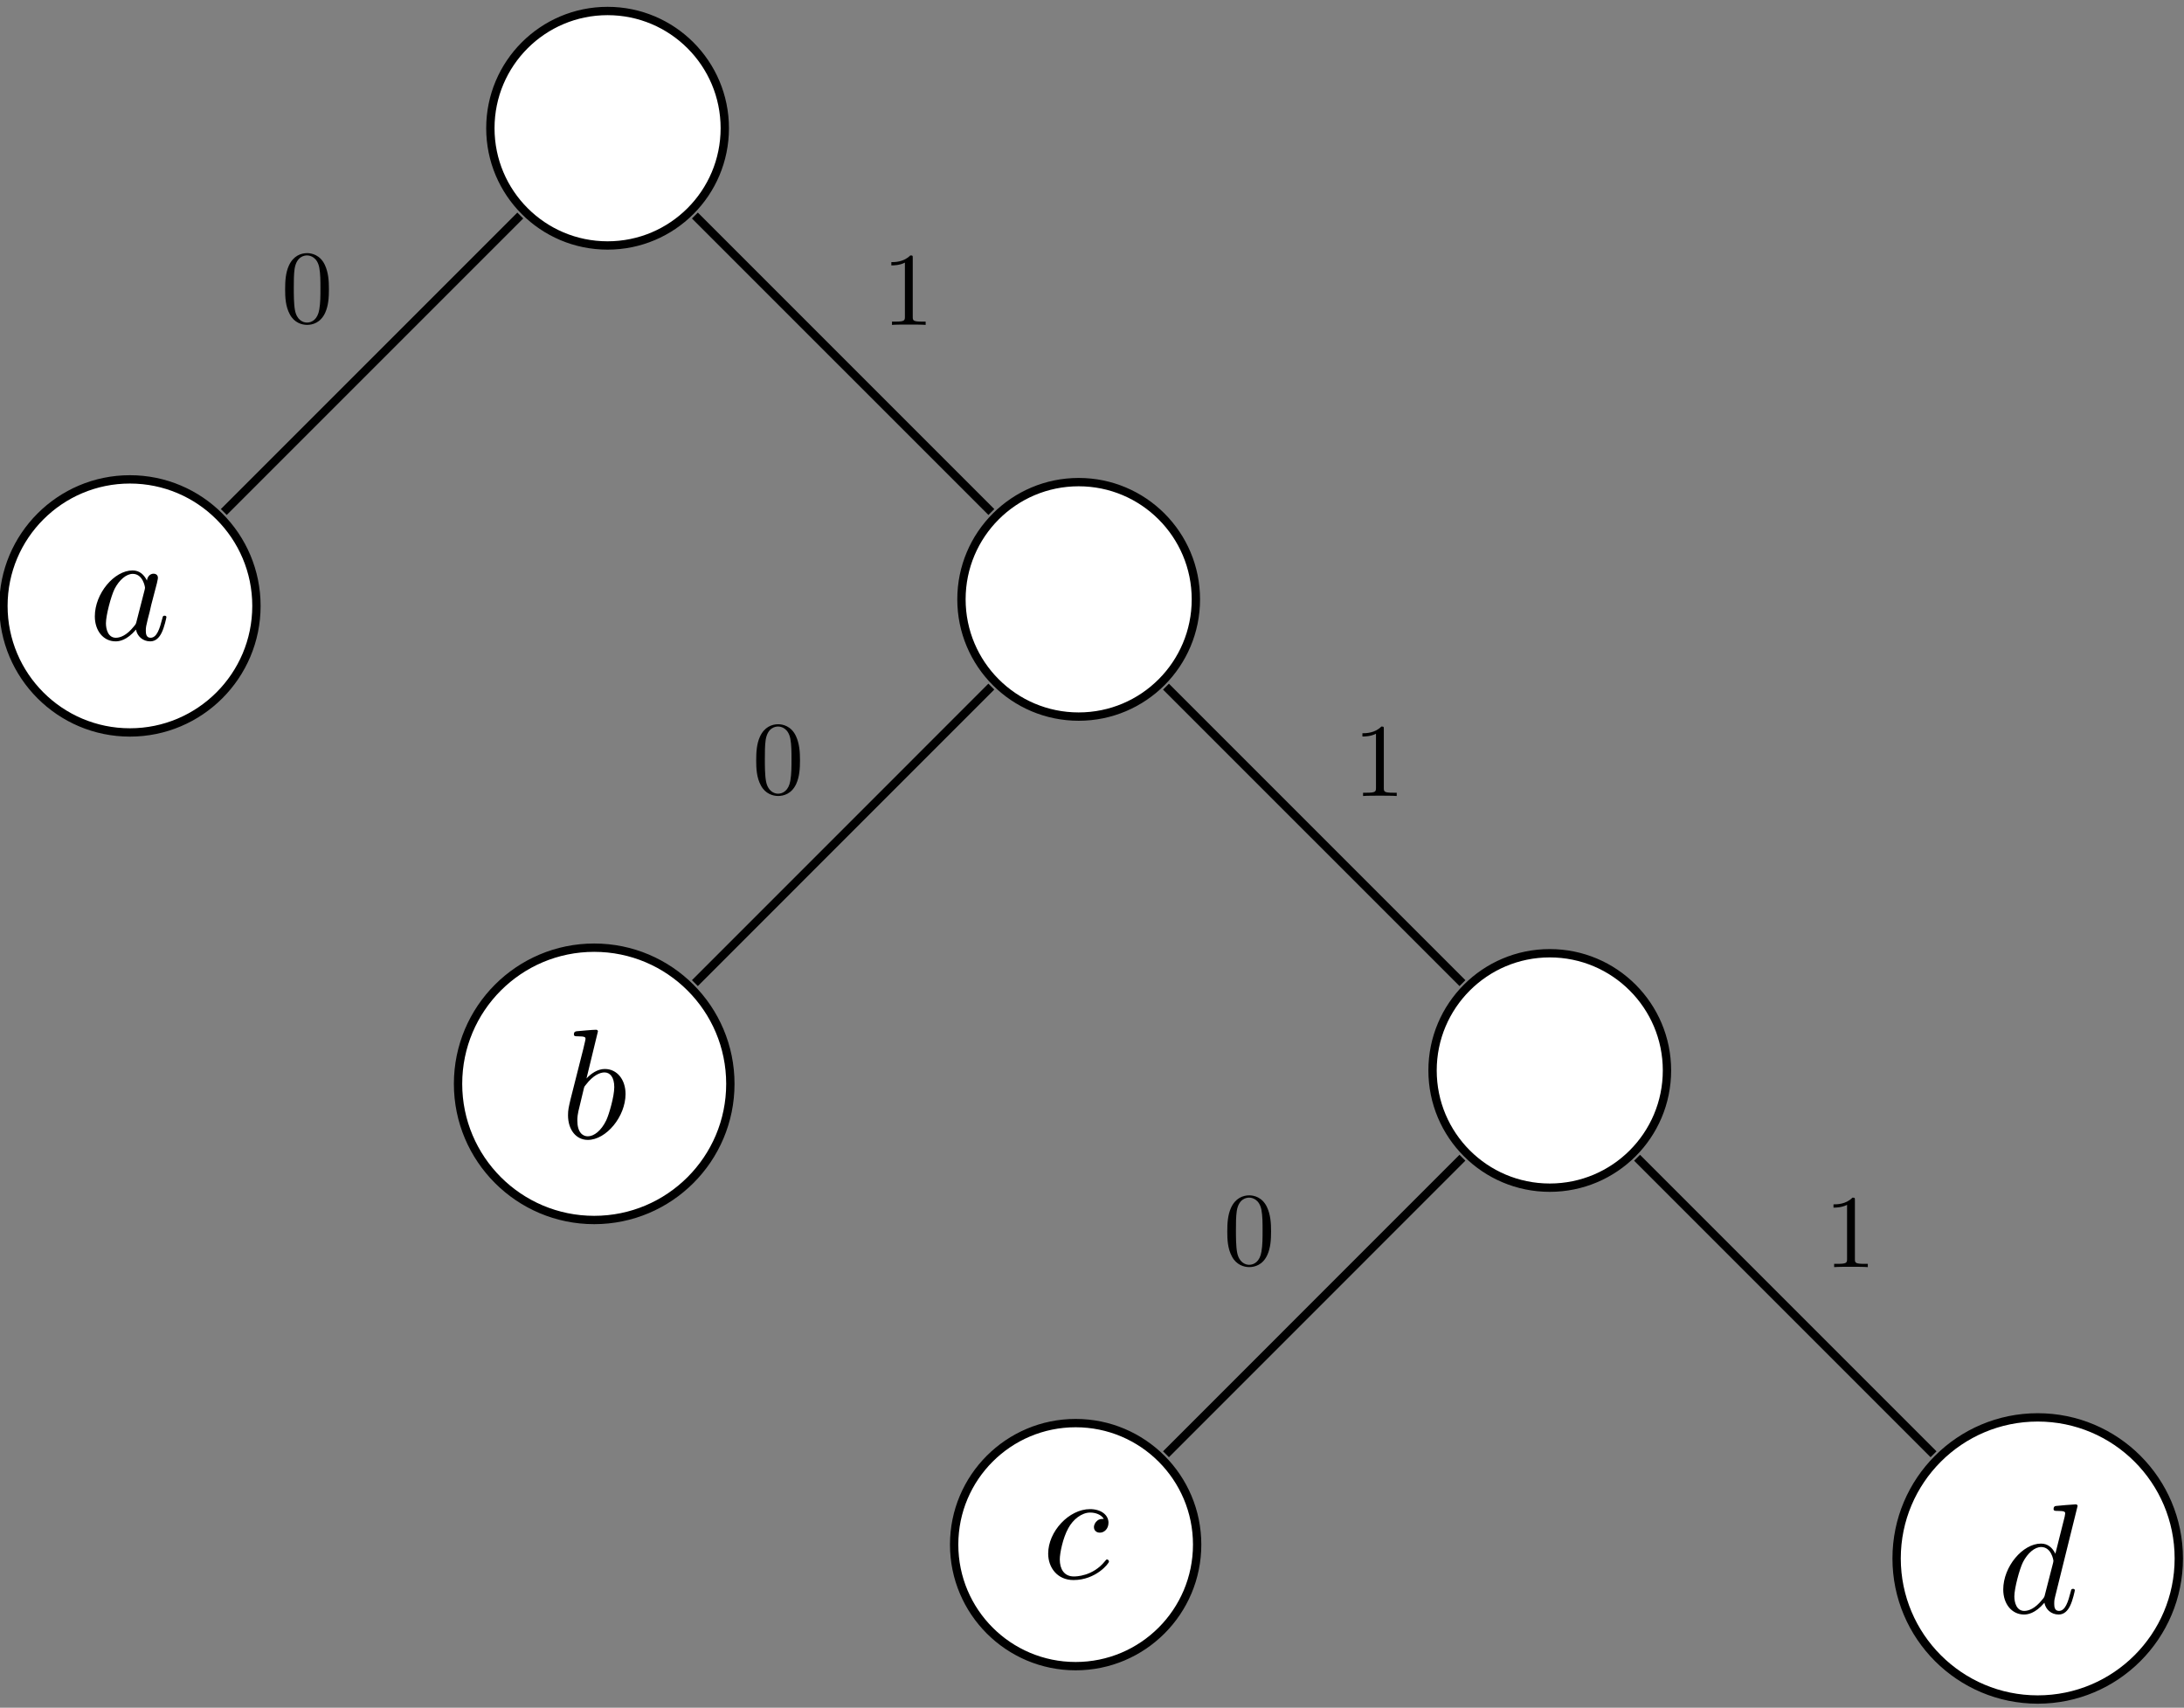 <?xml version="1.0" encoding="UTF-8"?>
<svg xmlns="http://www.w3.org/2000/svg" xmlns:xlink="http://www.w3.org/1999/xlink" width="208.821" height="163.27" viewBox="0 0 208.821 163.27">
<rect x="0" y="0" width="208.821" height="163.27" fill="#808080" stroke="none"/>
<defs>
<g>
<g id="glyph-0-0">
<path d="M 5.578 -5.641 C 5.297 -6.203 4.875 -6.609 4.203 -6.609 C 2.453 -6.609 0.594 -4.406 0.594 -2.219 C 0.594 -0.828 1.422 0.172 2.578 0.172 C 2.891 0.172 3.625 0.109 4.531 -0.953 C 4.641 -0.328 5.172 0.172 5.891 0.172 C 6.406 0.172 6.75 -0.172 6.984 -0.656 C 7.25 -1.188 7.438 -2.109 7.438 -2.141 C 7.438 -2.281 7.297 -2.281 7.266 -2.281 C 7.109 -2.281 7.094 -2.219 7.047 -2.016 C 6.797 -1.047 6.531 -0.172 5.922 -0.172 C 5.516 -0.172 5.469 -0.547 5.469 -0.844 C 5.469 -1.188 5.5 -1.297 5.656 -1.953 C 5.828 -2.578 5.859 -2.734 5.984 -3.297 L 6.531 -5.391 C 6.625 -5.812 6.625 -5.844 6.625 -5.906 C 6.625 -6.156 6.453 -6.297 6.203 -6.297 C 5.844 -6.297 5.609 -5.969 5.578 -5.641 Z M 4.594 -1.781 C 4.531 -1.516 4.531 -1.484 4.297 -1.219 C 3.641 -0.406 3.031 -0.172 2.609 -0.172 C 1.859 -0.172 1.656 -0.984 1.656 -1.562 C 1.656 -2.312 2.141 -4.156 2.484 -4.844 C 2.938 -5.719 3.609 -6.281 4.219 -6.281 C 5.188 -6.281 5.391 -5.047 5.391 -4.953 C 5.391 -4.875 5.359 -4.781 5.344 -4.703 Z M 4.594 -1.781 "/>
</g>
<g id="glyph-0-1">
<path d="M 3.562 -10.203 C 3.562 -10.219 3.562 -10.359 3.375 -10.359 C 3.031 -10.359 1.938 -10.25 1.547 -10.219 C 1.438 -10.203 1.266 -10.188 1.266 -9.922 C 1.266 -9.734 1.406 -9.734 1.625 -9.734 C 2.344 -9.734 2.375 -9.641 2.375 -9.484 C 2.375 -9.375 2.234 -8.875 2.172 -8.562 L 0.938 -3.688 C 0.766 -2.938 0.703 -2.703 0.703 -2.188 C 0.703 -0.766 1.5 0.172 2.594 0.172 C 4.359 0.172 6.203 -2.062 6.203 -4.219 C 6.203 -5.578 5.406 -6.609 4.219 -6.609 C 3.531 -6.609 2.906 -6.172 2.469 -5.703 Z M 2.172 -4.562 C 2.25 -4.891 2.25 -4.922 2.391 -5.078 C 3.125 -6.047 3.797 -6.281 4.188 -6.281 C 4.719 -6.281 5.125 -5.828 5.125 -4.875 C 5.125 -3.984 4.625 -2.266 4.359 -1.703 C 3.875 -0.703 3.188 -0.172 2.594 -0.172 C 2.094 -0.172 1.594 -0.562 1.594 -1.672 C 1.594 -1.953 1.594 -2.234 1.844 -3.188 Z M 2.172 -4.562 "/>
</g>
<g id="glyph-0-2">
<path d="M 5.922 -5.672 C 5.672 -5.672 5.469 -5.672 5.266 -5.469 C 5.016 -5.25 4.984 -4.984 4.984 -4.891 C 4.984 -4.531 5.266 -4.359 5.547 -4.359 C 5.969 -4.359 6.375 -4.719 6.375 -5.312 C 6.375 -6.047 5.672 -6.609 4.609 -6.609 C 2.594 -6.609 0.609 -4.469 0.609 -2.359 C 0.609 -1.016 1.484 0.172 3.031 0.172 C 5.172 0.172 6.422 -1.422 6.422 -1.594 C 6.422 -1.688 6.328 -1.797 6.25 -1.797 C 6.172 -1.797 6.141 -1.766 6.047 -1.641 C 4.875 -0.172 3.234 -0.172 3.062 -0.172 C 2.125 -0.172 1.719 -0.891 1.719 -1.797 C 1.719 -2.406 2.016 -3.859 2.531 -4.781 C 2.984 -5.625 3.812 -6.281 4.625 -6.281 C 5.141 -6.281 5.703 -6.078 5.922 -5.672 Z M 5.922 -5.672 "/>
</g>
<g id="glyph-0-3">
<path d="M 7.703 -10.203 C 7.703 -10.219 7.703 -10.359 7.516 -10.359 C 7.297 -10.359 5.875 -10.234 5.609 -10.203 C 5.5 -10.188 5.406 -10.109 5.406 -9.922 C 5.406 -9.734 5.547 -9.734 5.766 -9.734 C 6.484 -9.734 6.516 -9.641 6.516 -9.484 L 6.469 -9.188 L 5.578 -5.641 C 5.297 -6.203 4.875 -6.609 4.203 -6.609 C 2.453 -6.609 0.594 -4.406 0.594 -2.219 C 0.594 -0.828 1.422 0.172 2.578 0.172 C 2.891 0.172 3.625 0.109 4.531 -0.953 C 4.641 -0.328 5.172 0.172 5.891 0.172 C 6.406 0.172 6.75 -0.172 6.984 -0.656 C 7.25 -1.188 7.438 -2.109 7.438 -2.141 C 7.438 -2.281 7.297 -2.281 7.266 -2.281 C 7.109 -2.281 7.094 -2.219 7.047 -2.016 C 6.797 -1.047 6.531 -0.172 5.922 -0.172 C 5.516 -0.172 5.469 -0.547 5.469 -0.844 C 5.469 -1.203 5.5 -1.312 5.562 -1.562 Z M 4.594 -1.781 C 4.531 -1.516 4.531 -1.484 4.297 -1.219 C 3.641 -0.406 3.031 -0.172 2.609 -0.172 C 1.859 -0.172 1.656 -0.984 1.656 -1.562 C 1.656 -2.312 2.141 -4.156 2.484 -4.844 C 2.938 -5.719 3.609 -6.281 4.219 -6.281 C 5.188 -6.281 5.391 -5.047 5.391 -4.953 C 5.391 -4.875 5.359 -4.781 5.344 -4.703 Z M 4.594 -1.781 "/>
</g>
<g id="glyph-1-0">
<path d="M 4.578 -3.188 C 4.578 -3.984 4.531 -4.781 4.188 -5.516 C 3.734 -6.484 2.906 -6.641 2.5 -6.641 C 1.891 -6.641 1.172 -6.375 0.75 -5.453 C 0.438 -4.766 0.391 -3.984 0.391 -3.188 C 0.391 -2.438 0.422 -1.547 0.844 -0.781 C 1.266 0.016 2 0.219 2.484 0.219 C 3.016 0.219 3.781 0.016 4.219 -0.938 C 4.531 -1.625 4.578 -2.406 4.578 -3.188 Z M 3.766 -3.312 C 3.766 -2.562 3.766 -1.891 3.656 -1.25 C 3.5 -0.297 2.938 0 2.484 0 C 2.094 0 1.5 -0.25 1.328 -1.203 C 1.219 -1.797 1.219 -2.719 1.219 -3.312 C 1.219 -3.953 1.219 -4.609 1.297 -5.141 C 1.484 -6.328 2.234 -6.422 2.484 -6.422 C 2.812 -6.422 3.469 -6.234 3.656 -5.25 C 3.766 -4.688 3.766 -3.938 3.766 -3.312 Z M 3.766 -3.312 "/>
</g>
<g id="glyph-1-1">
<path d="M 4.172 0 L 4.172 -0.312 L 3.859 -0.312 C 2.953 -0.312 2.938 -0.422 2.938 -0.781 L 2.938 -6.375 C 2.938 -6.625 2.938 -6.641 2.703 -6.641 C 2.078 -6 1.203 -6 0.891 -6 L 0.891 -5.688 C 1.094 -5.688 1.672 -5.688 2.188 -5.953 L 2.188 -0.781 C 2.188 -0.422 2.156 -0.312 1.266 -0.312 L 0.953 -0.312 L 0.953 0 C 1.297 -0.031 2.156 -0.031 2.562 -0.031 C 2.953 -0.031 3.828 -0.031 4.172 0 Z M 4.172 0 "/>
</g>
</g>
<clipPath id="clip-0">
<path clip-rule="nonzero" d="M 79 124 L 126 124 L 126 162.906 L 79 162.906 Z M 79 124 "/>
</clipPath>
<clipPath id="clip-1">
<path clip-rule="nonzero" d="M 181 135 L 208.73 135 L 208.73 162.906 L 181 162.906 Z M 181 135 "/>
</clipPath>
<clipPath id="clip-2">
<path clip-rule="nonzero" d="M 170 124 L 208.73 124 L 208.73 162.906 L 170 162.906 Z M 170 124 "/>
</clipPath>
</defs>
<path fill-rule="nonzero" fill="rgb(100%, 100%, 100%)" fill-opacity="1" stroke-width="0.797" stroke-linecap="butt" stroke-linejoin="miter" stroke="rgb(0%, 0%, 0%)" stroke-opacity="1" stroke-miterlimit="10" d="M 11.207 0.001 C 11.207 6.189 6.192 11.208 0 11.208 C -6.191 11.208 -11.207 6.189 -11.207 0.001 C -11.207 -6.19 -6.191 -11.21 0 -11.21 C 6.192 -11.21 11.207 -6.19 11.207 0.001 Z M 11.207 0.001 " transform="matrix(1, 0, 0, -1, 58.093, 12.259)"/>
<path fill-rule="nonzero" fill="rgb(100%, 100%, 100%)" fill-opacity="1" stroke-width="0.797" stroke-linecap="butt" stroke-linejoin="miter" stroke="rgb(0%, 0%, 0%)" stroke-opacity="1" stroke-miterlimit="10" d="M -33.574 -45.671 C -33.574 -38.991 -38.992 -33.573 -45.672 -33.573 C -52.351 -33.573 -57.765 -38.991 -57.765 -45.671 C -57.765 -52.35 -52.351 -57.768 -45.672 -57.768 C -38.992 -57.768 -33.574 -52.35 -33.574 -45.671 Z M -33.574 -45.671 " transform="matrix(1, 0, 0, -1, 58.093, 12.259)"/>
<g fill="rgb(0%, 0%, 0%)" fill-opacity="1">
<use xlink:href="#glyph-0-0" x="8.473" y="61.147"/>
</g>
<path fill-rule="nonzero" fill="rgb(100%, 100%, 100%)" fill-opacity="1" stroke-width="0.797" stroke-linecap="butt" stroke-linejoin="miter" stroke="rgb(0%, 0%, 0%)" stroke-opacity="1" stroke-miterlimit="10" d="M 56.25 -45.042 C 56.25 -38.854 51.235 -33.835 45.043 -33.835 C 38.852 -33.835 33.836 -38.854 33.836 -45.042 C 33.836 -51.233 38.852 -56.253 45.043 -56.253 C 51.235 -56.253 56.25 -51.233 56.25 -45.042 Z M 56.25 -45.042 " transform="matrix(1, 0, 0, -1, 58.093, 12.259)"/>
<path fill-rule="nonzero" fill="rgb(100%, 100%, 100%)" fill-opacity="1" stroke-width="0.797" stroke-linecap="butt" stroke-linejoin="miter" stroke="rgb(0%, 0%, 0%)" stroke-opacity="1" stroke-miterlimit="10" d="M 11.739 -91.366 C 11.739 -84.175 5.91 -78.346 -1.281 -78.346 C -8.469 -78.346 -14.297 -84.175 -14.297 -91.366 C -14.297 -98.553 -8.469 -104.382 -1.281 -104.382 C 5.91 -104.382 11.739 -98.553 11.739 -91.366 Z M 11.739 -91.366 " transform="matrix(1, 0, 0, -1, 58.093, 12.259)"/>
<g fill="rgb(0%, 0%, 0%)" fill-opacity="1">
<use xlink:href="#glyph-0-1" x="53.608" y="108.812"/>
</g>
<path fill-rule="nonzero" fill="rgb(100%, 100%, 100%)" fill-opacity="1" stroke-width="0.797" stroke-linecap="butt" stroke-linejoin="miter" stroke="rgb(0%, 0%, 0%)" stroke-opacity="1" stroke-miterlimit="10" d="M 101.293 -90.085 C 101.293 -83.897 96.278 -78.878 90.086 -78.878 C 83.895 -78.878 78.879 -83.897 78.879 -90.085 C 78.879 -96.276 83.895 -101.292 90.086 -101.292 C 96.278 -101.292 101.293 -96.276 101.293 -90.085 Z M 101.293 -90.085 " transform="matrix(1, 0, 0, -1, 58.093, 12.259)"/>
<path fill-rule="nonzero" fill="rgb(100%, 100%, 100%)" fill-opacity="1" d="M 114.465 147.676 C 114.465 141.262 109.262 136.059 102.848 136.059 C 96.43 136.059 91.23 141.262 91.23 147.676 C 91.23 154.094 96.43 159.297 102.848 159.297 C 109.262 159.297 114.465 154.094 114.465 147.676 Z M 114.465 147.676 "/>
<g clip-path="url(#clip-0)">
<path fill="none" stroke-width="0.797" stroke-linecap="butt" stroke-linejoin="miter" stroke="rgb(0%, 0%, 0%)" stroke-opacity="1" stroke-miterlimit="10" d="M 56.371 -135.417 C 56.371 -129.003 51.168 -123.8 44.754 -123.8 C 38.336 -123.8 33.137 -129.003 33.137 -135.417 C 33.137 -141.835 38.336 -147.038 44.754 -147.038 C 51.168 -147.038 56.371 -141.835 56.371 -135.417 Z M 56.371 -135.417 " transform="matrix(1, 0, 0, -1, 58.093, 12.259)"/>
</g>
<g fill="rgb(0%, 0%, 0%)" fill-opacity="1">
<use xlink:href="#glyph-0-2" x="99.612" y="150.893"/>
</g>
<g clip-path="url(#clip-1)">
<path fill-rule="nonzero" fill="rgb(100%, 100%, 100%)" fill-opacity="1" d="M 208.324 149 C 208.324 141.551 202.285 135.512 194.836 135.512 C 187.387 135.512 181.344 141.551 181.344 149 C 181.344 156.449 187.387 162.488 194.836 162.488 C 202.285 162.488 208.324 156.449 208.324 149 Z M 208.324 149 "/>
</g>
<g clip-path="url(#clip-2)">
<path fill="none" stroke-width="0.797" stroke-linecap="butt" stroke-linejoin="miter" stroke="rgb(0%, 0%, 0%)" stroke-opacity="1" stroke-miterlimit="10" d="M 150.231 -136.741 C 150.231 -129.292 144.192 -123.253 136.742 -123.253 C 129.293 -123.253 123.25 -129.292 123.25 -136.741 C 123.25 -144.19 129.293 -150.229 136.742 -150.229 C 144.192 -150.229 150.231 -144.19 150.231 -136.741 Z M 150.231 -136.741 " transform="matrix(1, 0, 0, -1, 58.093, 12.259)"/>
</g>
<g fill="rgb(0%, 0%, 0%)" fill-opacity="1">
<use xlink:href="#glyph-0-3" x="190.944" y="154.188"/>
</g>
<path fill="none" stroke-width="0.797" stroke-linecap="butt" stroke-linejoin="miter" stroke="rgb(0%, 0%, 0%)" stroke-opacity="1" stroke-miterlimit="10" d="M -8.347 -8.346 L -36.695 -36.694 " transform="matrix(1, 0, 0, -1, 58.093, 12.259)"/>
<g fill="rgb(0%, 0%, 0%)" fill-opacity="1">
<use xlink:href="#glyph-1-0" x="26.872" y="30.842"/>
</g>
<path fill="none" stroke-width="0.797" stroke-linecap="butt" stroke-linejoin="miter" stroke="rgb(0%, 0%, 0%)" stroke-opacity="1" stroke-miterlimit="10" d="M 8.348 -8.346 L 36.696 -36.694 " transform="matrix(1, 0, 0, -1, 58.093, 12.259)"/>
<g fill="rgb(0%, 0%, 0%)" fill-opacity="1">
<use xlink:href="#glyph-1-1" x="84.334" y="31.062"/>
</g>
<path fill="none" stroke-width="0.797" stroke-linecap="butt" stroke-linejoin="miter" stroke="rgb(0%, 0%, 0%)" stroke-opacity="1" stroke-miterlimit="10" d="M 36.692 -53.386 L 8.348 -81.737 " transform="matrix(1, 0, 0, -1, 58.093, 12.259)"/>
<g fill="rgb(0%, 0%, 0%)" fill-opacity="1">
<use xlink:href="#glyph-1-0" x="71.912" y="75.883"/>
</g>
<path fill="none" stroke-width="0.797" stroke-linecap="butt" stroke-linejoin="miter" stroke="rgb(0%, 0%, 0%)" stroke-opacity="1" stroke-miterlimit="10" d="M 53.391 -53.389 L 81.739 -81.737 " transform="matrix(1, 0, 0, -1, 58.093, 12.259)"/>
<g fill="rgb(0%, 0%, 0%)" fill-opacity="1">
<use xlink:href="#glyph-1-1" x="129.375" y="76.104"/>
</g>
<path fill="none" stroke-width="0.797" stroke-linecap="butt" stroke-linejoin="miter" stroke="rgb(0%, 0%, 0%)" stroke-opacity="1" stroke-miterlimit="10" d="M 81.735 -98.428 L 53.391 -126.78 " transform="matrix(1, 0, 0, -1, 58.093, 12.259)"/>
<g fill="rgb(0%, 0%, 0%)" fill-opacity="1">
<use xlink:href="#glyph-1-0" x="116.954" y="120.925"/>
</g>
<path fill="none" stroke-width="0.797" stroke-linecap="butt" stroke-linejoin="miter" stroke="rgb(0%, 0%, 0%)" stroke-opacity="1" stroke-miterlimit="10" d="M 98.434 -98.432 L 126.781 -126.78 " transform="matrix(1, 0, 0, -1, 58.093, 12.259)"/>
<g fill="rgb(0%, 0%, 0%)" fill-opacity="1">
<use xlink:href="#glyph-1-1" x="174.417" y="121.146"/>
</g>
</svg>
